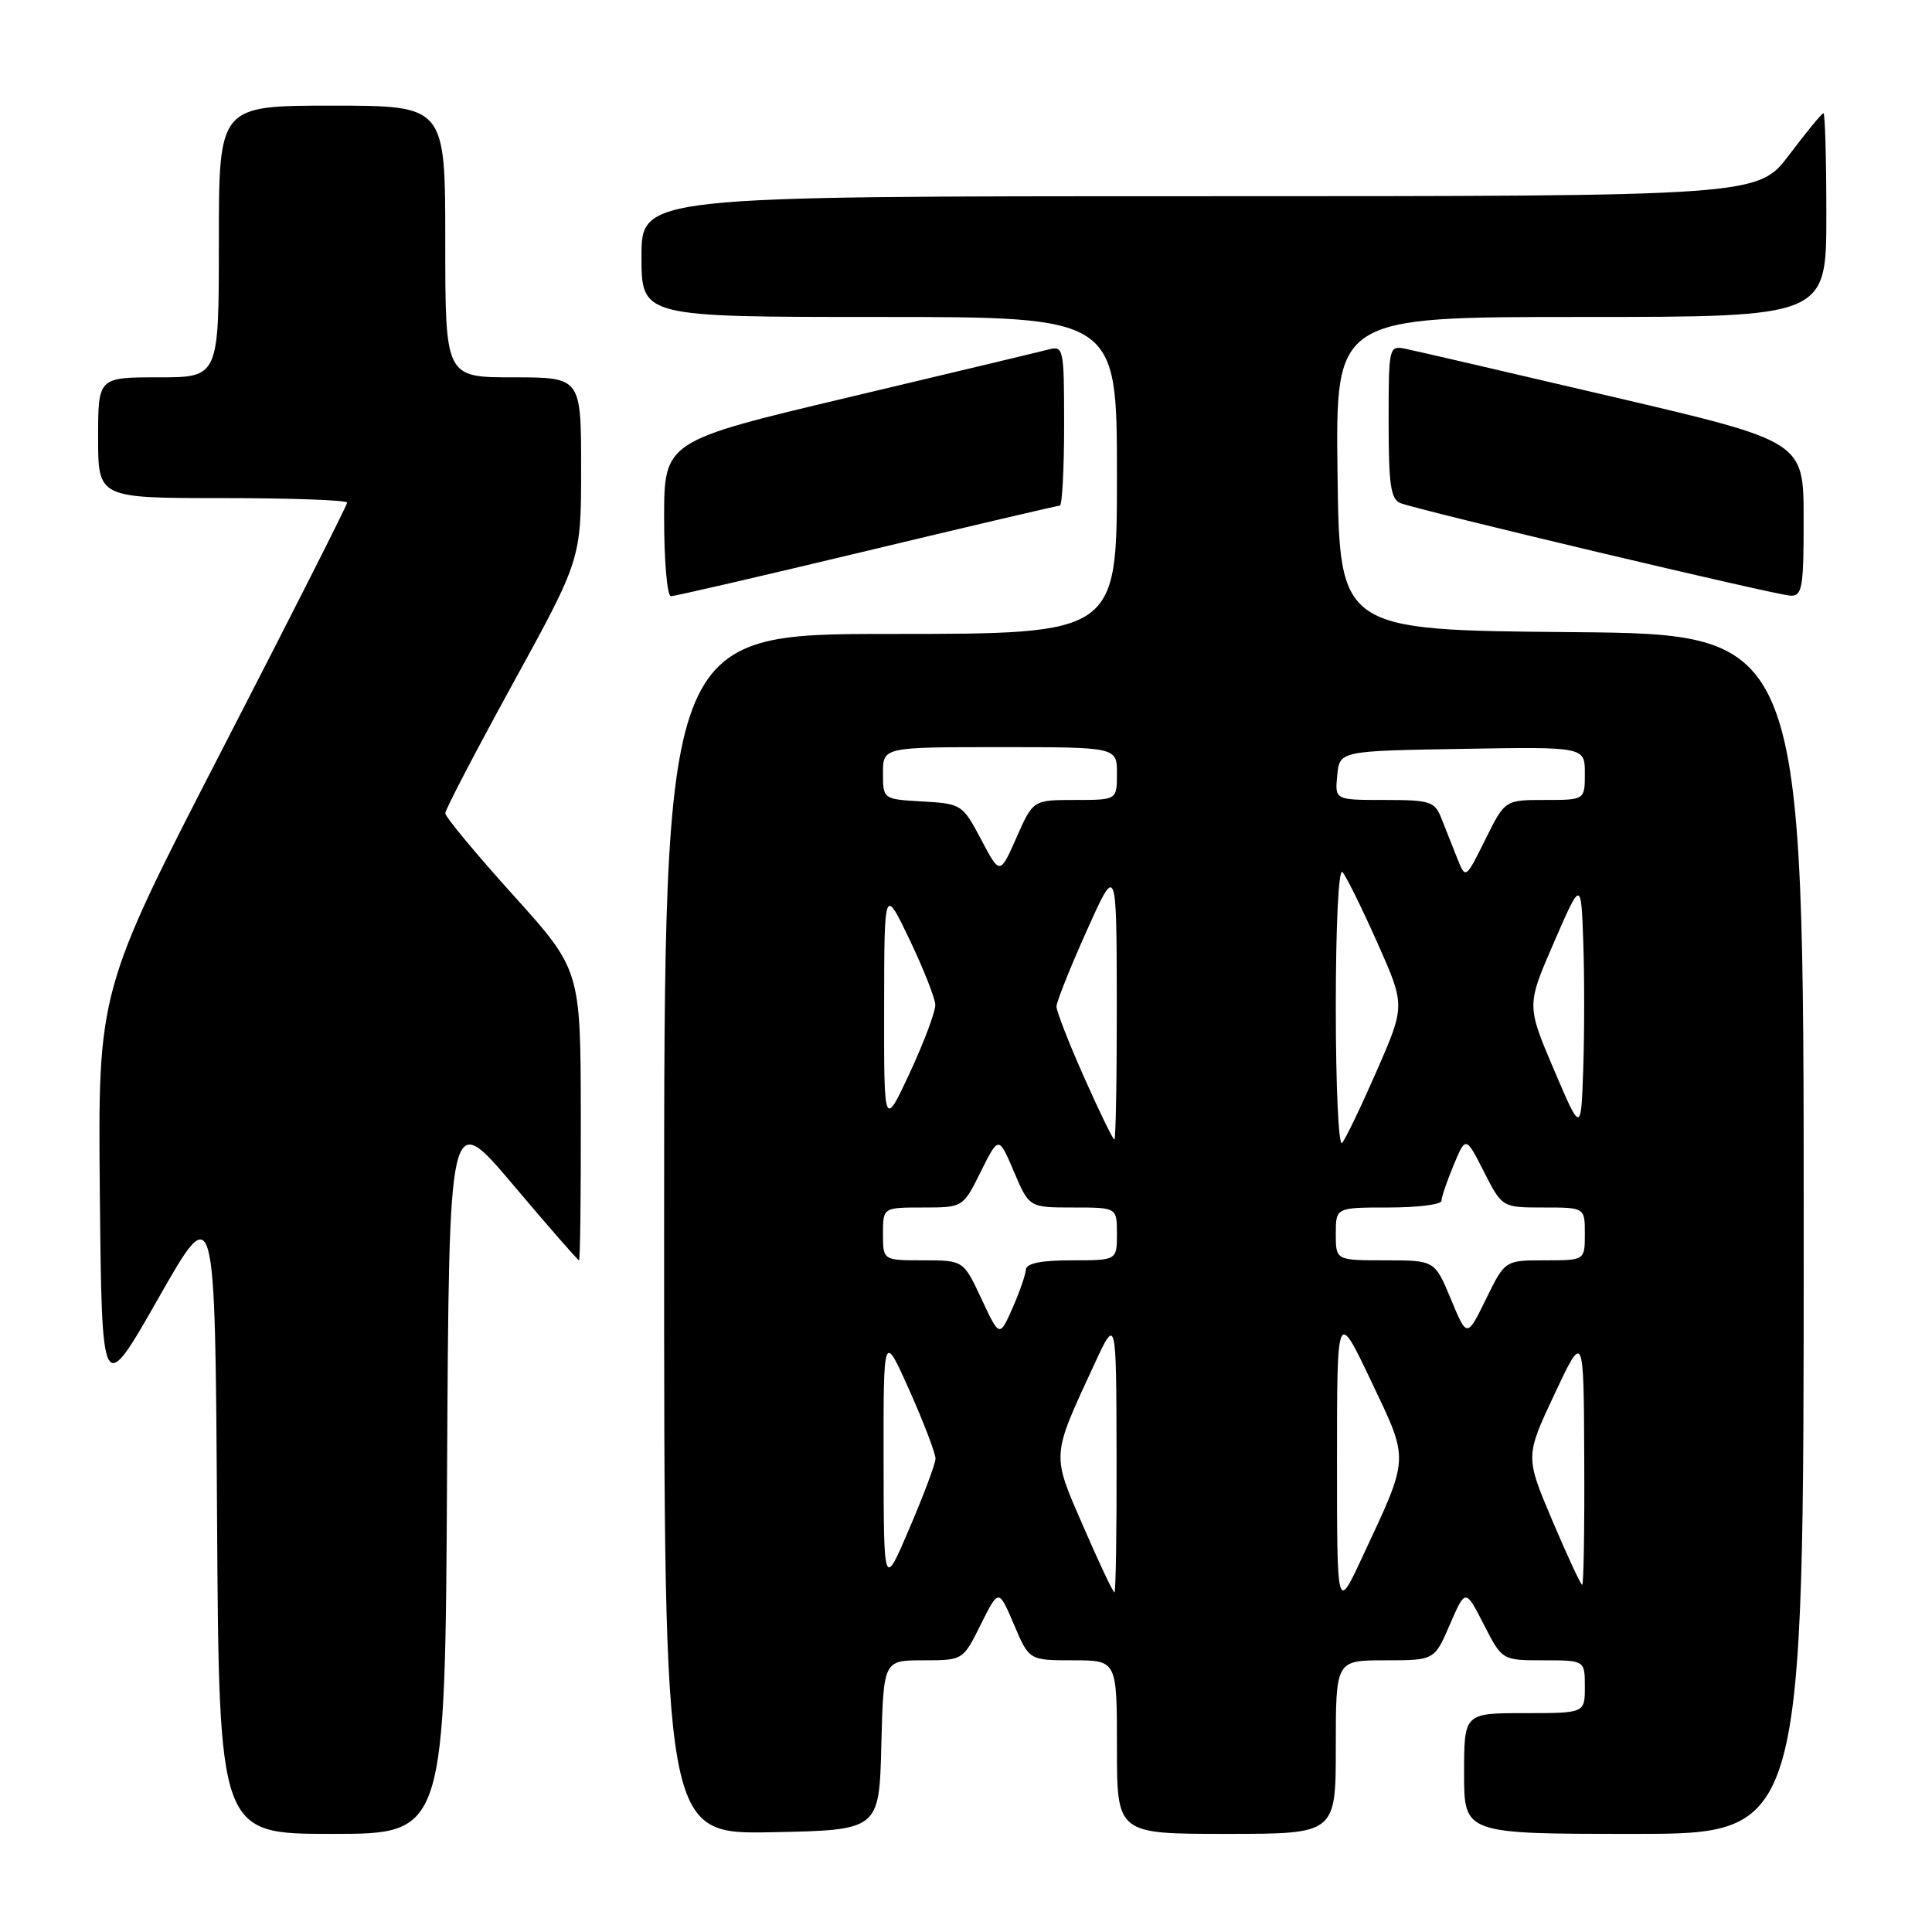 <?xml version="1.0" encoding="UTF-8" standalone="no"?>
<!DOCTYPE svg PUBLIC "-//W3C//DTD SVG 1.1//EN" "http://www.w3.org/Graphics/SVG/1.1/DTD/svg11.dtd" >
<svg xmlns="http://www.w3.org/2000/svg" xmlns:xlink="http://www.w3.org/1999/xlink" version="1.1" viewBox="0 0 256 256">
 <g >
 <path fill="currentColor"
d=" M 59.24 194.97 C 59.50 146.94 59.50 146.94 67.97 156.97 C 72.63 162.49 76.57 167.00 76.72 167.00 C 76.88 167.00 76.98 158.34 76.96 147.75 C 76.93 128.50 76.93 128.50 67.96 118.56 C 63.03 113.09 59.00 108.23 59.00 107.76 C 59.00 107.29 63.05 99.52 68.00 90.50 C 77.00 74.10 77.00 74.10 77.00 62.05 C 77.00 50.00 77.00 50.00 68.00 50.00 C 59.00 50.00 59.00 50.00 59.00 32.00 C 59.00 14.00 59.00 14.00 44.00 14.00 C 29.00 14.00 29.00 14.00 29.00 32.00 C 29.00 50.00 29.00 50.00 21.00 50.00 C 13.00 50.00 13.00 50.00 13.00 58.00 C 13.00 66.00 13.00 66.00 29.50 66.00 C 38.58 66.00 46.00 66.27 46.00 66.60 C 46.00 66.93 38.57 81.62 29.48 99.24 C 12.97 131.28 12.97 131.28 13.23 158.23 C 13.50 185.18 13.50 185.18 21.00 172.00 C 28.50 158.82 28.50 158.82 28.76 200.91 C 29.02 243.00 29.02 243.00 44.00 243.00 C 58.98 243.00 58.98 243.00 59.24 194.97 Z  M 116.78 231.25 C 117.07 220.00 117.07 220.00 122.33 220.00 C 127.60 220.00 127.60 220.00 129.96 215.25 C 132.33 210.50 132.33 210.50 134.35 215.25 C 136.37 220.00 136.37 220.00 142.19 220.00 C 148.00 220.00 148.00 220.00 148.00 231.50 C 148.00 243.00 148.00 243.00 162.50 243.00 C 177.00 243.00 177.00 243.00 177.00 231.50 C 177.00 220.00 177.00 220.00 183.54 220.00 C 190.07 220.00 190.07 220.00 192.12 215.25 C 194.18 210.50 194.18 210.50 196.61 215.25 C 199.04 220.00 199.04 220.00 204.52 220.00 C 210.00 220.00 210.00 220.00 210.00 223.50 C 210.00 227.00 210.00 227.00 202.00 227.00 C 194.00 227.00 194.00 227.00 194.00 235.00 C 194.00 243.00 194.00 243.00 216.50 243.00 C 239.00 243.00 239.00 243.00 239.00 163.51 C 239.00 84.03 239.00 84.03 208.25 83.76 C 177.50 83.50 177.50 83.50 177.23 62.75 C 176.96 42.00 176.96 42.00 209.48 42.00 C 242.00 42.00 242.00 42.00 242.00 28.50 C 242.00 21.07 241.83 15.00 241.62 15.00 C 241.41 15.00 239.37 17.48 237.09 20.50 C 232.94 26.00 232.94 26.00 158.97 26.00 C 85.00 26.00 85.00 26.00 85.00 34.00 C 85.00 42.00 85.00 42.00 116.50 42.00 C 148.00 42.00 148.00 42.00 148.00 63.00 C 148.00 84.00 148.00 84.00 118.00 84.00 C 88.00 84.00 88.00 84.00 88.00 163.53 C 88.00 243.05 88.00 243.05 102.25 242.78 C 116.50 242.50 116.50 242.50 116.78 231.25 Z  M 114.84 73.00 C 128.60 69.70 140.12 67.00 140.43 67.00 C 140.74 67.00 141.00 62.22 141.00 56.38 C 141.00 46.13 140.93 45.79 138.93 46.31 C 137.79 46.61 125.86 49.46 112.43 52.65 C 88.00 58.45 88.00 58.45 88.00 68.72 C 88.00 74.38 88.41 79.00 88.90 79.00 C 89.40 79.00 101.07 76.30 114.84 73.00 Z  M 238.99 68.75 C 238.99 58.50 238.99 58.50 213.74 52.59 C 199.86 49.34 187.49 46.47 186.25 46.22 C 184.03 45.77 184.00 45.92 184.00 55.91 C 184.00 64.25 184.28 66.17 185.58 66.67 C 188.16 67.66 235.34 78.86 237.25 78.93 C 238.81 78.99 239.00 77.87 238.99 68.75 Z  M 177.16 193.50 C 177.16 173.50 177.16 173.50 181.68 183.00 C 186.78 193.75 186.83 192.79 180.43 206.50 C 177.16 213.50 177.16 213.50 177.16 193.50 Z  M 143.55 202.28 C 139.31 192.52 139.27 193.17 145.03 180.72 C 147.91 174.50 147.91 174.50 147.95 192.75 C 147.98 202.79 147.85 211.00 147.67 211.00 C 147.48 211.00 145.63 207.08 143.55 202.28 Z  M 117.08 193.50 C 117.06 176.50 117.06 176.50 120.53 184.29 C 122.44 188.58 123.98 192.63 123.96 193.29 C 123.95 193.96 122.39 198.10 120.51 202.50 C 117.10 210.50 117.10 210.50 117.08 193.50 Z  M 205.70 201.50 C 202.10 193.00 202.10 193.00 205.97 184.75 C 209.85 176.50 209.85 176.50 209.92 193.25 C 209.97 202.46 209.84 210.00 209.65 210.00 C 209.46 210.00 207.68 206.17 205.70 201.50 Z  M 130.05 172.11 C 127.66 167.00 127.66 167.00 122.33 167.00 C 117.00 167.00 117.00 167.00 117.00 163.50 C 117.00 160.00 117.00 160.00 122.30 160.00 C 127.60 160.00 127.60 160.00 129.96 155.25 C 132.33 150.50 132.33 150.50 134.35 155.25 C 136.37 160.00 136.37 160.00 142.19 160.00 C 148.00 160.00 148.00 160.00 148.00 163.50 C 148.00 167.00 148.00 167.00 142.00 167.00 C 137.91 167.00 135.98 167.40 135.93 168.25 C 135.89 168.94 135.08 171.24 134.15 173.36 C 132.44 177.21 132.44 177.21 130.05 172.11 Z  M 192.25 172.14 C 190.11 167.00 190.11 167.00 183.56 167.00 C 177.00 167.00 177.00 167.00 177.00 163.50 C 177.00 160.00 177.00 160.00 184.00 160.00 C 187.85 160.00 191.00 159.60 191.00 159.12 C 191.00 158.64 191.73 156.51 192.61 154.39 C 194.22 150.53 194.22 150.53 196.63 155.26 C 199.04 160.00 199.04 160.00 204.52 160.00 C 210.00 160.00 210.00 160.00 210.00 163.50 C 210.00 167.00 210.00 167.00 204.71 167.00 C 199.41 167.00 199.41 167.00 196.90 172.14 C 194.38 177.28 194.38 177.28 192.25 172.14 Z  M 177.00 133.50 C 177.00 122.63 177.37 115.00 177.88 115.55 C 178.36 116.07 180.43 120.26 182.48 124.86 C 186.21 133.23 186.21 133.23 182.44 141.86 C 180.36 146.61 178.29 150.93 177.83 151.45 C 177.37 151.97 177.00 143.89 177.00 133.50 Z  M 143.65 142.75 C 141.63 138.21 139.99 133.99 139.99 133.37 C 140.00 132.74 141.79 128.24 143.98 123.37 C 147.95 114.50 147.95 114.50 147.98 132.75 C 147.99 142.79 147.85 151.00 147.66 151.00 C 147.47 151.00 145.67 147.29 143.65 142.75 Z  M 205.89 141.70 C 202.28 133.22 202.28 133.22 205.89 124.91 C 209.50 116.60 209.50 116.60 209.79 124.75 C 209.95 129.23 209.95 136.79 209.79 141.54 C 209.50 150.18 209.50 150.18 205.89 141.70 Z  M 117.15 133.50 C 117.17 117.50 117.17 117.50 120.52 124.50 C 122.36 128.35 123.89 132.23 123.93 133.12 C 123.97 134.01 122.45 138.06 120.57 142.12 C 117.13 149.50 117.13 149.50 117.15 133.50 Z  M 130.00 111.23 C 127.55 106.60 127.39 106.49 122.25 106.20 C 117.00 105.90 117.00 105.90 117.00 102.45 C 117.00 99.00 117.00 99.00 132.50 99.00 C 148.00 99.00 148.00 99.00 148.00 102.50 C 148.00 106.00 148.00 106.00 142.44 106.00 C 136.89 106.00 136.89 106.00 134.69 110.98 C 132.49 115.95 132.49 115.95 130.00 111.23 Z  M 193.10 113.75 C 192.50 112.24 191.56 109.88 191.02 108.50 C 190.12 106.19 189.56 106.00 183.46 106.00 C 176.87 106.00 176.87 106.00 177.19 102.75 C 177.50 99.50 177.50 99.50 193.75 99.23 C 210.00 98.95 210.00 98.95 210.00 102.48 C 210.00 106.00 210.00 106.00 204.71 106.00 C 199.41 106.00 199.41 106.00 196.81 111.25 C 194.20 116.50 194.20 116.50 193.10 113.75 Z "/>
</g>
</svg>